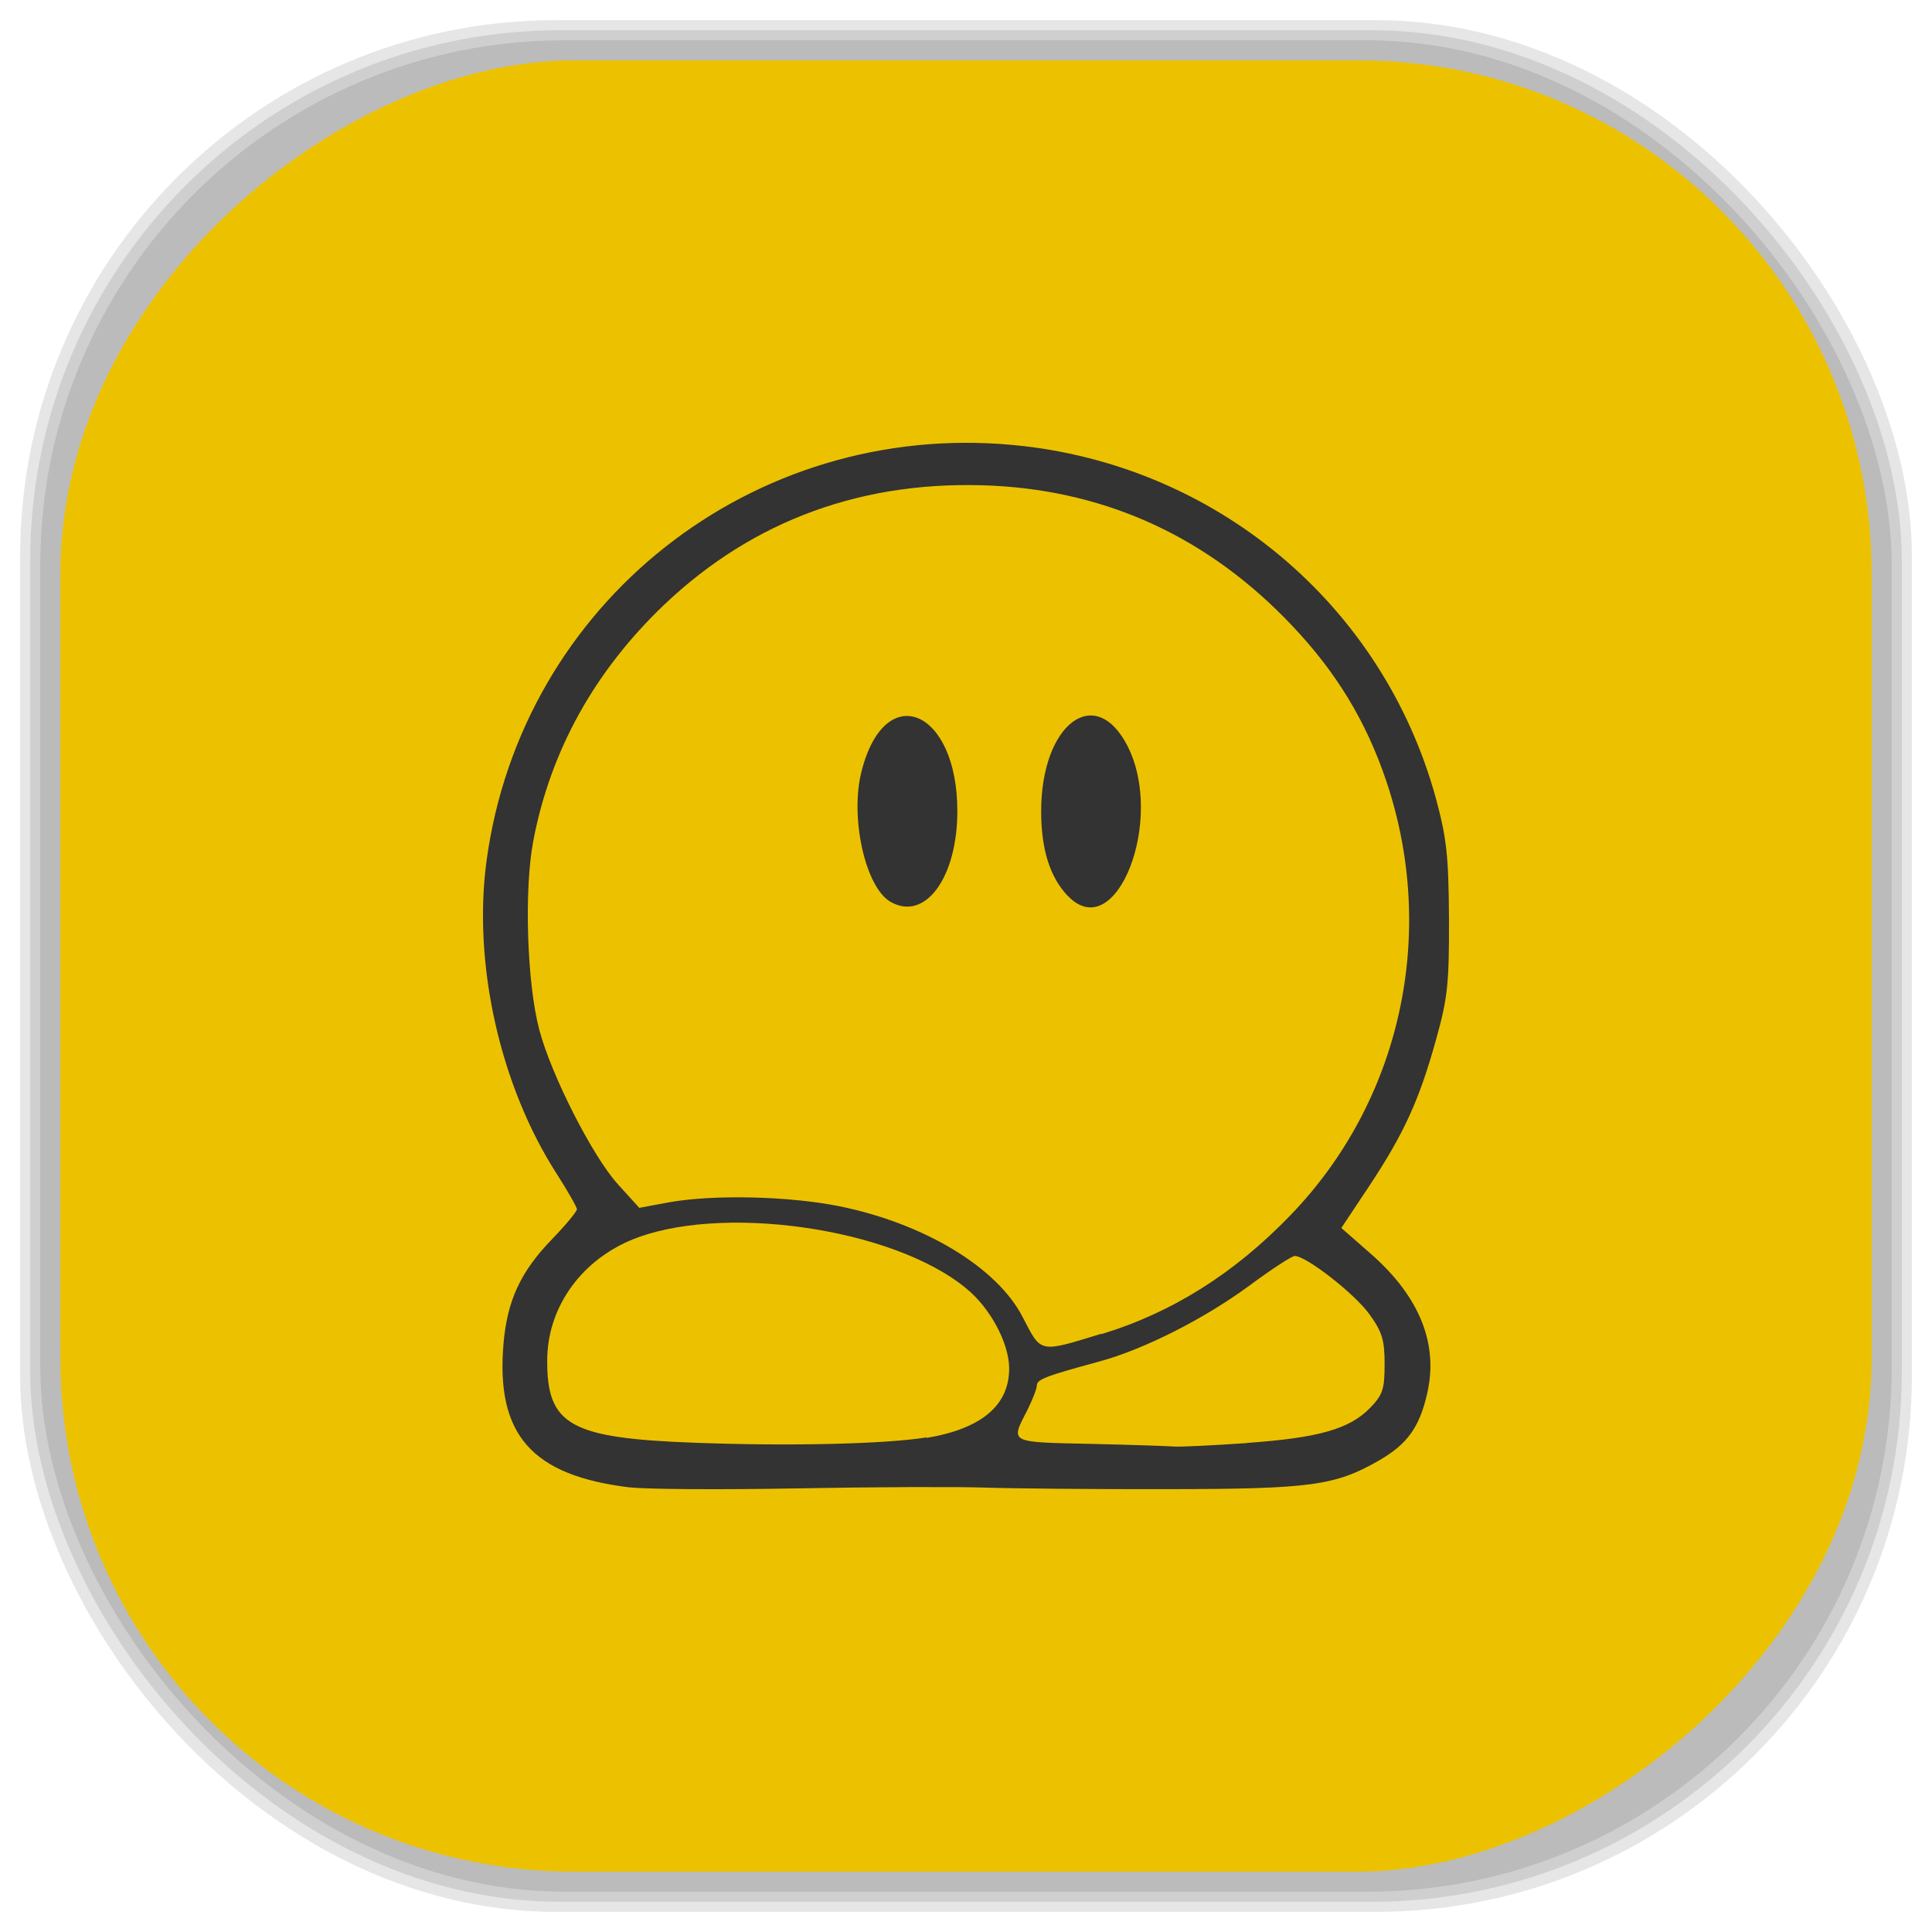 <?xml version="1.0" encoding="UTF-8" standalone="no"?>
<svg
   xmlns:dc="http://purl.org/dc/elements/1.1/"
   xmlns:cc="http://creativecommons.org/ns#"
   xmlns:rdf="http://www.w3.org/1999/02/22-rdf-syntax-ns#"
   xmlns:svg="http://www.w3.org/2000/svg"
   xmlns="http://www.w3.org/2000/svg"
   xmlns:sodipodi="http://sodipodi.sourceforge.net/DTD/sodipodi-0.dtd"
   xmlns:inkscape="http://www.inkscape.org/namespaces/inkscape"
   viewBox="0 0 48 48"
   id="svg2"
   version="1.1"
   inkscape:version="0.48.4 r9939"
   width="100%"
   height="100%"
   sodipodi:docname="teeworlds.svg">
  <sodipodi:namedview
     pagecolor="#ffffff"
     bordercolor="#666666"
     borderopacity="1"
     objecttolerance="10"
     gridtolerance="10"
     guidetolerance="10"
     inkscape:pageopacity="0"
     inkscape:pageshadow="2"
     inkscape:window-width="1375"
     inkscape:window-height="876"
     id="namedview59"
     showgrid="false"
     inkscape:zoom="4.9166667"
     inkscape:cx="-12"
     inkscape:cy="24"
     inkscape:window-x="65"
     inkscape:window-y="24"
     inkscape:window-maximized="1"
     inkscape:current-layer="svg2" />
  <defs
     id="defs4">
    <linearGradient
       id="linearGradient3764"
       x1="1"
       x2="47"
       gradientUnits="userSpaceOnUse"
       gradientTransform="matrix(0,-1,1,0,-1.5e-6,48)">
      <stop
         stop-color="#ecc200"
         stop-opacity="1"
         id="stop7" />
      <stop
         offset="1"
         stop-color="#ffd000"
         stop-opacity="1"
         id="stop9" />
    </linearGradient>
    <clipPath
       id="clipPath-719651006">
      <g
         transform="translate(0,-1004.362)"
         id="g12">
        <path
           d="m -24 13 c 0 1.105 -0.672 2 -1.5 2 -0.828 0 -1.5 -0.895 -1.5 -2 0 -1.105 0.672 -2 1.5 -2 0.828 0 1.5 0.895 1.5 2 z"
           transform="matrix(15.333,0,0,11.5,415,878.862)"
           fill="#1890d0"
           id="path14" />
      </g>
    </clipPath>
    <clipPath
       id="clipPath-728235023">
      <g
         transform="translate(0,-1004.362)"
         id="g17">
        <path
           d="m -24 13 c 0 1.105 -0.672 2 -1.5 2 -0.828 0 -1.5 -0.895 -1.5 -2 0 -1.105 0.672 -2 1.5 -2 0.828 0 1.5 0.895 1.5 2 z"
           transform="matrix(15.333,0,0,11.5,415,878.862)"
           fill="#1890d0"
           id="path19" />
      </g>
    </clipPath>
    <linearGradient
       id="linearGradient3764-1"
       x1="1"
       x2="47"
       gradientUnits="userSpaceOnUse"
       gradientTransform="matrix(0,-1,1,0,-1.5e-6,48)">
      <stop
         stop-color="#b5945b"
         stop-opacity="1"
         id="stop7-5" />
      <stop
         offset="1"
         stop-color="#bb9e69"
         stop-opacity="1"
         id="stop9-9" />
    </linearGradient>
    <clipPath
       id="clipPath-899834956">
      <g
         transform="translate(0,-1004.362)"
         id="g12-3">
        <path
           d="m -24 13 c 0 1.105 -0.672 2 -1.5 2 -0.828 0 -1.5 -0.895 -1.5 -2 0 -1.105 0.672 -2 1.5 -2 0.828 0 1.5 0.895 1.5 2 z"
           transform="matrix(15.333,0,0,11.5,415,878.862)"
           fill="#1890d0"
           id="path14-0" />
      </g>
    </clipPath>
    <clipPath
       id="clipPath-909443126">
      <g
         transform="translate(0,-1004.362)"
         id="g17-7">
        <path
           d="m -24 13 c 0 1.105 -0.672 2 -1.5 2 -0.828 0 -1.5 -0.895 -1.5 -2 0 -1.105 0.672 -2 1.5 -2 0.828 0 1.5 0.895 1.5 2 z"
           transform="matrix(15.333,0,0,11.5,415,878.862)"
           fill="#1890d0"
           id="path19-4" />
      </g>
    </clipPath>
    <clipPath
       id="clipPath-909443126-7">
      <g
         transform="translate(0,-1004.362)"
         id="g17-2">
        <path
           style="fill:#1890d0"
           inkscape:connector-curvature="0"
           d="m -24,13 c 0,1.105 -0.672,2 -1.5,2 -0.828,0 -1.5,-0.895 -1.5,-2 0,-1.105 0.672,-2 1.5,-2 0.828,0 1.5,0.895 1.5,2 z"
           transform="matrix(15.333,0,0,11.5,415,878.862)"
           id="path19-3" />
      </g>
    </clipPath>
    <linearGradient
       id="linearGradient3759">
      <stop
         id="stop3761"
         offset="0"
         style="stop-color:#a75e15;stop-opacity:1;" />
      <stop
         id="stop3763"
         offset="1"
         style="stop-color:#ffffff;stop-opacity:0;" />
    </linearGradient>
    <linearGradient
       id="linearGradient3777">
      <stop
         id="stop3779"
         offset="0"
         style="stop-color:#e0dd00;stop-opacity:1;" />
      <stop
         id="stop3781"
         offset="1"
         style="stop-color:#000000;stop-opacity:0;" />
    </linearGradient>
  </defs>
  <g
     id="g33" />
  <g
     id="g3085">
    <g
       inkscape:label="shadows"
       id="layer2">
      <rect
         ry="13.037"
         rx="13.037"
         y="1"
         x="1"
         height="46"
         width="46"
         id="rect3007"
         style="opacity:0.1;fill:#000000;fill-opacity:1;fill-rule:nonzero;stroke:none" />
      <rect
         style="opacity:0.1;fill:#000000;fill-opacity:1;fill-rule:nonzero;stroke:none"
         id="rect3011"
         width="47"
         height="47"
         x="0.5"
         y="0.5"
         rx="13.32"
         ry="13.32" />
      <rect
         style="opacity:0.1;fill:#000000;fill-opacity:1;fill-rule:nonzero;stroke:none"
         id="rect3013"
         width="46.5"
         height="46.5"
         x="0.75"
         y="0.75"
         rx="13.178"
         ry="13.178" />
    </g>
    <g
       style="display:inline"
       inkscape:label="background-color"
       id="layer1">
      <rect
         transform="matrix(0,-1,1,0,0,0)"
         ry="12.753"
         rx="12.753"
         y="1.5"
         x="-46.5"
         height="45"
         width="45"
         id="rect2988"
         style="fill:#ecc200;fill-opacity:1;fill-rule:nonzero;stroke:none" />
    </g>
  </g>
  <g
     id="g3861"
     transform="translate(-0.002,6.2780352e-4)">
    <g
       id="g3863"
       clip-path="url(#clipPath-728235023)">
      <!-- color: #ffd000 -->
      <g
         id="g3865">
        <path
           id="path3867"
           d="m 15.641,36.953 c -2.434,-0.297 -3.324,-1.313 -3.129,-3.578 0.094,-1.063 0.418,-1.773 1.199,-2.582 0.344,-0.355 0.625,-0.695 0.625,-0.75 0,-0.051 -0.227,-0.449 -0.504,-0.883 -1.41,-2.191 -2.086,-5.223 -1.742,-7.773 0.867,-6.406 6.605,-10.938 13.08,-10.332 5.02,0.469 9.188,3.957 10.508,8.785 0.27,1 0.313,1.43 0.324,2.996 0.004,1.613 -0.035,1.973 -0.324,3 -0.418,1.504 -0.797,2.328 -1.652,3.621 l -0.699,1.051 0.727,0.637 c 1.227,1.074 1.699,2.262 1.398,3.508 -0.191,0.82 -0.496,1.23 -1.184,1.629 -1.094,0.629 -1.691,0.711 -5.273,0.715 -1.813,0.004 -3.852,-0.016 -4.531,-0.039 -0.688,-0.023 -2.781,-0.016 -4.66,0.02 -1.879,0.035 -3.754,0.023 -4.164,-0.027 m 7.383,-1.227 c 1.379,-0.23 2.07,-0.824 2.051,-1.758 -0.016,-0.621 -0.477,-1.477 -1.063,-1.953 -1.832,-1.523 -6.184,-2.129 -8.367,-1.188 -1.254,0.543 -2.047,1.699 -2.047,2.98 -0.004,1.602 0.574,1.926 3.664,2.039 2.367,0.09 4.758,0.031 5.762,-0.133 m 7.965,0.137 c 1.77,-0.125 2.543,-0.344 3.055,-0.871 0.313,-0.324 0.359,-0.461 0.359,-1.086 0,-0.598 -0.059,-0.801 -0.379,-1.242 -0.363,-0.504 -1.566,-1.445 -1.852,-1.445 -0.074,0 -0.578,0.328 -1.125,0.734 -1.125,0.828 -2.621,1.586 -3.73,1.887 -1.348,0.367 -1.555,0.445 -1.555,0.602 0,0.082 -0.113,0.359 -0.246,0.629 -0.414,0.797 -0.441,0.773 1.582,0.816 1.012,0.023 1.945,0.055 2.082,0.066 0.137,0.012 0.945,-0.027 1.801,-0.086 m -3.613,-2.707 c 1.75,-0.531 3.305,-1.508 4.695,-2.953 2.742,-2.836 3.66,-6.988 2.383,-10.785 -0.504,-1.492 -1.242,-2.707 -2.352,-3.875 -2.047,-2.16 -4.539,-3.316 -7.406,-3.465 -3.199,-0.16 -5.957,0.84 -8.184,2.957 -1.727,1.648 -2.824,3.625 -3.25,5.859 -0.234,1.211 -0.16,3.543 0.148,4.703 0.301,1.133 1.32,3.133 1.945,3.828 l 0.539,0.594 0.734,-0.137 c 1.113,-0.199 2.977,-0.156 4.242,0.098 2.109,0.43 3.922,1.523 4.551,2.758 0.465,0.895 0.395,0.887 1.949,0.41 m -5.23,-10.73 c -0.629,-0.352 -1.02,-2.102 -0.723,-3.25 0.582,-2.289 2.379,-1.539 2.379,0.992 0,1.656 -0.801,2.746 -1.656,2.258 m 4.402,-0.145 c -0.441,-0.465 -0.664,-1.148 -0.664,-2.105 0,-2.16 1.332,-3.184 2.137,-1.641 0.957,1.844 -0.277,4.992 -1.473,3.742 m 0,0"
           inkscape:connector-curvature="0"
           style="fill:#333333;fill-opacity:1;fill-rule:nonzero;stroke:none" />
      </g>
    </g>
  </g>
</svg>
